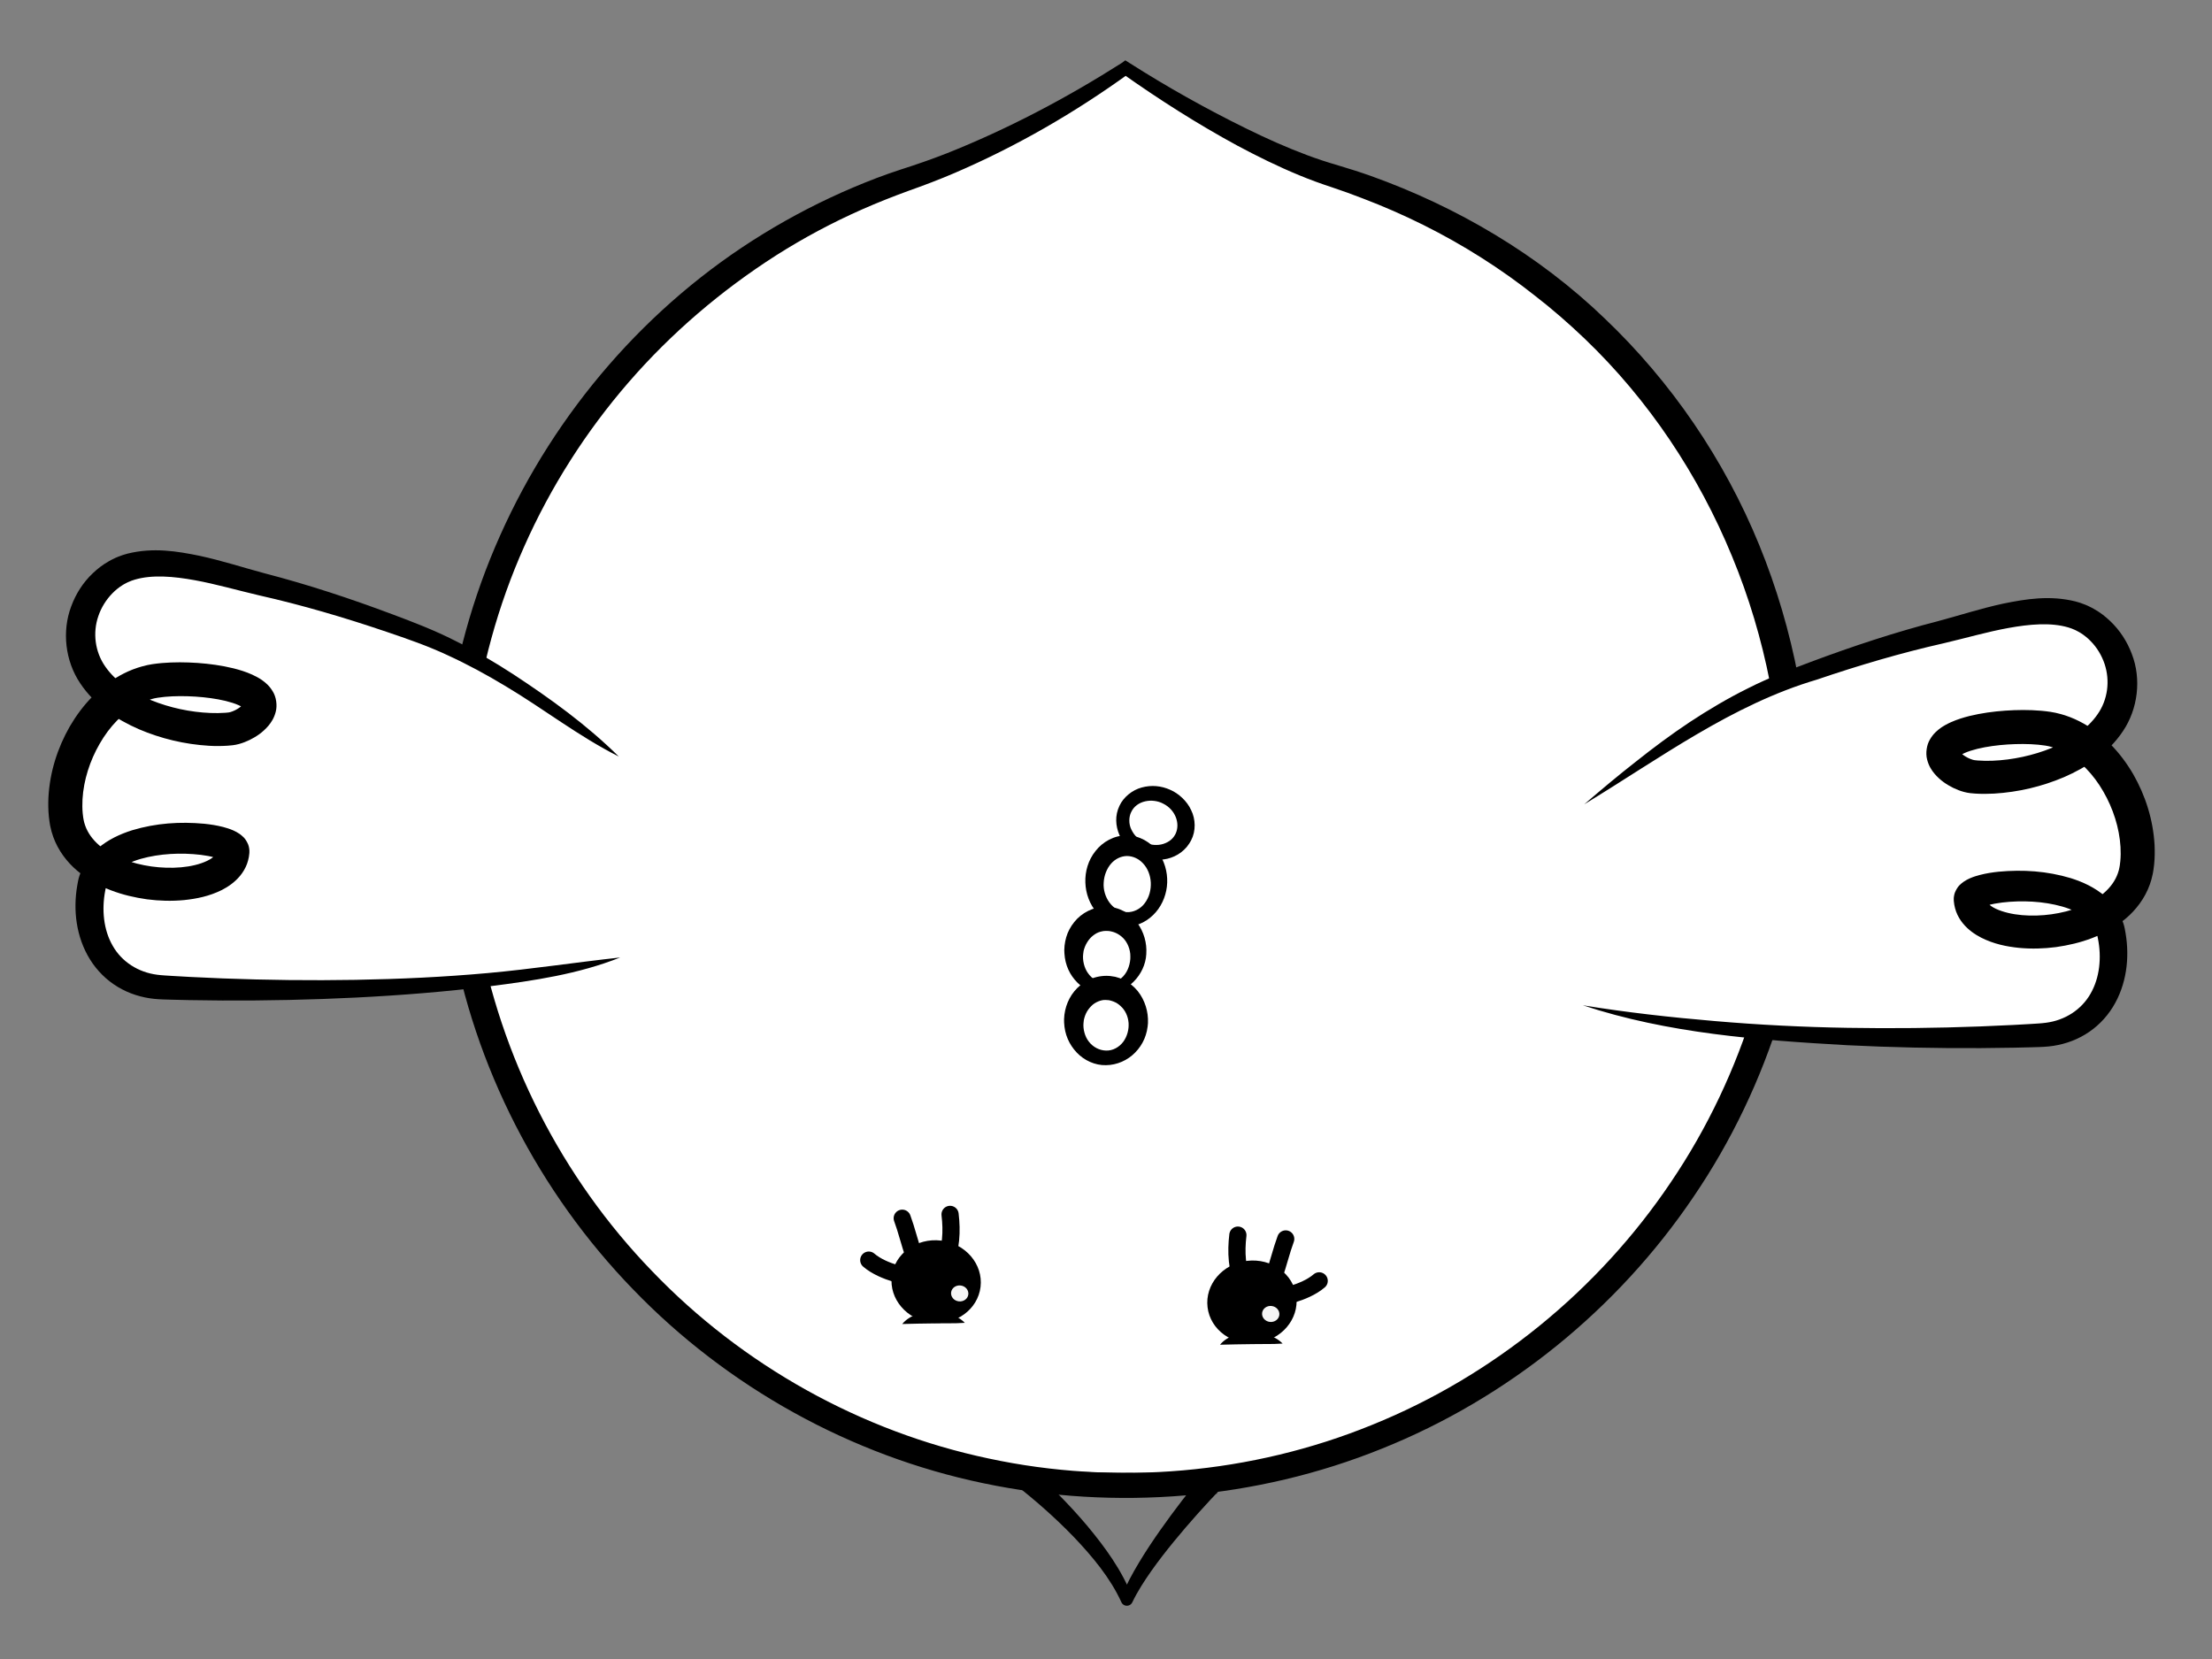 <?xml version="1.0" encoding="utf-8"?>
<!-- Generator: Adobe Illustrator 16.0.0, SVG Export Plug-In . SVG Version: 6.00 Build 0)  -->
<!DOCTYPE svg PUBLIC "-//W3C//DTD SVG 1.1//EN" "http://www.w3.org/Graphics/SVG/1.1/DTD/svg11.dtd">
<svg version="1.1" id="Layer_1" xmlns="http://www.w3.org/2000/svg" xmlns:xlink="http://www.w3.org/1999/xlink" x="0px" y="0px"
	 width="233.628px" height="175.221px" viewBox="0 0 233.628 175.221" enable-background="new 0 0 233.628 175.221"
	 xml:space="preserve">
<rect x="0" y="0" width="233.628" height="175.221" fill="#808080" stroke="none"/>
<g>
	<g>
		<path fill="#FFFFFF" d="M189.781,85.993c0,39.154-31.741,70.894-70.895,70.894c-39.154,0-70.896-31.74-70.896-70.894
			c0-31.197,20.121-57.776,48.146-67.166c11.972-4.012,22.749-11.639,22.749-11.639s12.122,8.344,21.724,11.309
			C171.297,27.983,189.781,55.202,189.781,85.993z"/>
		<path d="M191.268,86.002c0.019,14.303-4.36,28.612-12.424,40.436c-8.017,11.854-19.61,21.245-32.89,26.566
			c-13.269,5.367-28.111,6.584-42.096,3.652c-14.002-2.915-27.049-10.162-36.978-20.458c-9.961-10.257-16.812-23.541-19.229-37.659
			c-2.472-14.095-0.682-28.907,5.167-41.974c5.821-13.059,15.578-24.375,27.773-31.853c3.043-1.872,6.225-3.514,9.511-4.908
			c1.643-0.698,3.31-1.337,5.007-1.889c1.693-0.542,3.275-1.087,4.9-1.726c6.42-2.555,12.63-5.827,18.484-9.549l0.002-0.001
			l0.359-0.268l0.411,0.263c3.976,2.534,8.123,4.859,12.345,6.934c2.111,1.038,4.255,2.002,6.435,2.815
			c1.101,0.413,2.165,0.76,3.316,1.094c1.124,0.333,2.314,0.712,3.445,1.113c9.097,3.26,17.662,8.292,24.679,15.045
			c7.045,6.705,12.646,14.926,16.322,23.928c3.682,9.005,5.488,18.734,5.458,28.429V86.002z M188.293,85.993
			c-0.017-9.328-1.799-18.65-5.362-27.248c-3.537-8.599-8.803-16.498-15.523-22.938c-1.679-1.608-3.434-3.14-5.273-4.563
			c-1.824-1.443-3.725-2.794-5.694-4.039c-3.934-2.498-8.136-4.583-12.504-6.246c-1.099-0.428-2.162-0.811-3.306-1.193
			c-1.121-0.366-2.306-0.797-3.417-1.26c-2.247-0.928-4.412-1.994-6.532-3.128c-4.229-2.296-8.258-4.866-12.177-7.636l0.771-0.005
			l-0.002,0.001c-5.744,4.153-11.877,7.706-18.416,10.518c-1.617,0.697-3.335,1.346-4.965,1.922c-1.617,0.594-3.22,1.225-4.796,1.92
			c-3.151,1.389-6.196,3.015-9.102,4.858c-5.798,3.705-11.082,8.211-15.589,13.408c-4.507,5.193-8.242,11.055-11.032,17.338
			c-5.605,12.561-7.308,26.809-4.916,40.348c2.361,13.543,8.854,26.328,18.425,36.217c9.524,9.928,22.059,16.935,35.529,19.775
			c13.46,2.892,27.787,1.642,40.523-3.557c12.761-5.158,23.885-14.228,31.552-25.641c7.711-11.395,11.865-25.1,11.807-38.86V85.993z
			"/>
	</g>
	<g>
		<g>
			<path d="M121.245,108.082l-0.035,0.348l-0.079,0.462c-0.067,0.295-0.152,0.562-0.266,0.833c-0.228,0.533-0.555,1.02-0.958,1.429
				c-0.793,0.829-1.932,1.336-3.09,1.348c-1.164,0.03-2.312-0.504-3.098-1.339c-0.802-0.851-1.277-1.917-1.33-3.175l-0.004-0.35
				c0.004-0.139,0.022-0.317,0.038-0.475c0.042-0.305,0.102-0.588,0.192-0.877c0.182-0.569,0.463-1.119,0.857-1.596
				c0.803-0.96,1.959-1.623,3.414-1.626l0.349,0.018c0.185,0.022,0.372,0.05,0.554,0.085c0.317,0.076,0.624,0.188,0.916,0.327
				c0.578,0.292,1.072,0.71,1.465,1.187c0.771,0.975,1.127,2.191,1.076,3.354L121.245,108.082z M119.198,108.034
				c-0.052-0.696-0.359-1.342-0.826-1.76c-0.221-0.22-0.48-0.379-0.743-0.484c-0.131-0.055-0.265-0.092-0.399-0.127
				c-0.047-0.005-0.09-0.013-0.134-0.027l-0.349-0.021c-0.414-0.02-1.077,0.21-1.494,0.649c-0.221,0.22-0.418,0.483-0.557,0.786
				c-0.07,0.148-0.127,0.317-0.17,0.469c-0.014,0.072-0.036,0.123-0.053,0.217l-0.037,0.347c-0.052,0.599,0.135,1.396,0.572,1.94
				c0.434,0.564,1.102,0.921,1.809,0.936c0.713,0.027,1.393-0.358,1.82-0.928c0.211-0.288,0.363-0.617,0.456-0.955
				c0.048-0.167,0.079-0.35,0.097-0.511l0.014-0.228l-0.004-0.35L119.198,108.034z"/>
		</g>
		<g>
			<path d="M125.776,88.808l-0.162,0.275c-0.088,0.127-0.182,0.259-0.275,0.376c-0.183,0.211-0.383,0.402-0.602,0.568
				c-0.438,0.33-0.938,0.553-1.45,0.674c-1.042,0.237-2.067,0.094-3.027-0.388c-0.825-0.425-1.64-1.205-2.034-2.133
				c-0.402-0.943-0.488-2.042,0.013-3.079c0.413-0.899,1.354-1.665,2.341-1.925c1.016-0.279,2.051-0.197,3.051,0.257
				c0.856,0.381,1.735,1.165,2.174,2.126c0.476,0.956,0.521,2.202-0.004,3.204L125.776,88.808z M124.192,87.994
				c0.455-1.041-0.05-2.475-1.336-3.114c-1.102-0.595-2.812-0.363-3.385,0.899c-0.248,0.494-0.275,1.244,0.022,1.835
				c0.295,0.622,0.764,1.091,1.462,1.4c0.566,0.243,1.318,0.312,1.916,0.116c0.625-0.206,1.078-0.561,1.344-1.18L124.192,87.994z"/>
		</g>
		<g>
			<path d="M121.069,100.777c-0.119,2.208-2.041,4.152-4.252,4.236c-1.105,0.041-2.219-0.429-3.016-1.222
				c-0.807-0.807-1.305-1.852-1.379-3.101l-0.014-0.35c0.002-0.138,0.018-0.315,0.03-0.472c0.036-0.307,0.091-0.59,0.176-0.881
				c0.165-0.577,0.46-1.123,0.849-1.604c0.387-0.487,0.894-0.891,1.471-1.178c0.289-0.142,0.596-0.254,0.912-0.336l0.483-0.08
				l0.243-0.016l0.123-0.006l0.061-0.002l0.131-0.002l0.348,0.024c0.185,0.028,0.371,0.06,0.55,0.099
				c0.315,0.08,0.618,0.199,0.902,0.348c0.568,0.299,1.045,0.727,1.41,1.212c0.728,0.978,1.048,2.166,0.972,3.288V100.777z
				 M119.375,100.737c-0.077-0.736-0.42-1.41-0.93-1.827c-0.25-0.21-0.525-0.358-0.799-0.456c-0.139-0.047-0.277-0.075-0.413-0.105
				c-0.05-0.002-0.093-0.006-0.139-0.018l-0.349-0.014c0.139,0.004,0.037,0.002,0.067,0.002h-0.003l-0.007,0.001l-0.013,0.001
				l-0.026,0.002l-0.052,0.003l-0.104,0.003l-0.204,0.035c-0.136,0.029-0.271,0.065-0.404,0.118
				c-0.264,0.108-0.51,0.282-0.738,0.493c-0.227,0.215-0.41,0.483-0.565,0.778c-0.075,0.146-0.138,0.313-0.187,0.464
				c-0.018,0.073-0.042,0.126-0.062,0.219l-0.046,0.347c-0.073,0.609,0.092,1.428,0.521,2.015c0.424,0.606,1.129,1.028,1.893,1.055
				c0.764,0.06,1.549-0.322,2.001-0.959c0.232-0.312,0.384-0.676,0.474-1.043c0.045-0.182,0.076-0.375,0.09-0.551l0.007-0.253
				l-0.013-0.35V100.737z"/>
		</g>
		<g>
			<path d="M123.276,93.232c-0.037,1.1-0.453,2.253-1.203,3.114c-0.748,0.866-1.832,1.496-3.088,1.516
				c-1.17,0.038-2.366-0.578-3.12-1.454c-0.776-0.882-1.194-2.036-1.231-3.195c-0.043-1.158,0.299-2.369,1.07-3.327
				c0.74-0.96,1.982-1.678,3.303-1.646c1.32-0.015,2.542,0.728,3.252,1.688c0.728,0.969,1.057,2.149,1.018,3.286V93.232z
				 M121.545,93.212c-0.039-0.771-0.332-1.515-0.822-2.026c-0.484-0.525-1.11-0.776-1.717-0.775
				c-0.606,0.016-1.211,0.293-1.666,0.816c-0.446,0.522-0.727,1.235-0.77,1.985c-0.115,1.491,0.93,3.114,2.457,3.126
				c0.672,0.035,1.434-0.328,1.881-0.947c0.468-0.619,0.674-1.391,0.637-2.198V93.212z"/>
		</g>
	</g>
	
		<ellipse transform="matrix(0.993 0.119 -0.119 0.993 16.813 -10.805)" fill-rule="evenodd" clip-rule="evenodd" cx="98.86" cy="135.348" rx="4.722" ry="4.362"/>
	
		<path fill-rule="evenodd" clip-rule="evenodd" fill="none" stroke="#000000" stroke-width="1.816" stroke-linecap="round" stroke-linejoin="round" stroke-miterlimit="10" d="
		M91.758,133.092c1.581,1.363,4.463,1.795,4.463,1.795"/>
	
		<path fill-rule="evenodd" clip-rule="evenodd" fill="none" stroke="#000000" stroke-width="1.816" stroke-linecap="round" stroke-linejoin="round" stroke-miterlimit="10" d="
		M95.293,128.667c0.478,1.303,0.67,2.25,1.326,4.217"/>
	
		<path fill-rule="evenodd" clip-rule="evenodd" fill="none" stroke="#000000" stroke-width="1.816" stroke-linecap="round" stroke-linejoin="round" stroke-miterlimit="10" d="
		M100.345,128.262c0.214,1.783,0.128,3.627-0.634,5.285"/>
	
		<ellipse transform="matrix(0.993 0.119 -0.119 0.993 17.035 -11.115)" fill-rule="evenodd" clip-rule="evenodd" fill="#F5F5F5" cx="101.296" cy="136.627" rx="0.916" ry="0.844"/>
	<g>
		<path d="M101.903,139.715c-0.629,0.047-1.168,0.051-1.719,0.05c-0.543,0.011-1.07-0.005-1.598,0.012
			c-1.066-0.001-2.067,0.042-3.293,0.063c0.396-0.486,0.939-0.805,1.506-1.016c0.57-0.219,1.176-0.303,1.777-0.319
			c0.604,0.008,1.205,0.085,1.775,0.285C100.916,138.981,101.473,139.274,101.903,139.715z"/>
	</g>
	
		<ellipse transform="matrix(-0.993 0.119 -0.119 -0.993 279.898 258.341)" fill-rule="evenodd" clip-rule="evenodd" cx="132.228" cy="137.536" rx="4.722" ry="4.363"/>
	
		<path fill-rule="evenodd" clip-rule="evenodd" fill="none" stroke="#000000" stroke-width="1.816" stroke-linecap="round" stroke-linejoin="round" stroke-miterlimit="10" d="
		M139.331,135.282c-1.582,1.363-4.463,1.795-4.463,1.795"/>
	
		<path fill-rule="evenodd" clip-rule="evenodd" fill="none" stroke="#000000" stroke-width="1.816" stroke-linecap="round" stroke-linejoin="round" stroke-miterlimit="10" d="
		M135.795,130.855c-0.478,1.302-0.671,2.251-1.327,4.218"/>
	
		<path fill-rule="evenodd" clip-rule="evenodd" fill="none" stroke="#000000" stroke-width="1.816" stroke-linecap="round" stroke-linejoin="round" stroke-miterlimit="10" d="
		M130.743,130.452c-0.213,1.783-0.127,3.626,0.635,5.285"/>
	
		<ellipse transform="matrix(0.993 0.119 -0.119 0.993 17.54 -15.027)" fill-rule="evenodd" clip-rule="evenodd" fill="#F5F5F5" cx="134.13" cy="138.815" rx="0.916" ry="0.846"/>
	<g>
		<path d="M135.467,141.905c-0.629,0.047-1.168,0.049-1.719,0.049c-0.543,0.011-1.07-0.005-1.598,0.012
			c-1.066-0.001-2.067,0.042-3.293,0.062c0.396-0.485,0.939-0.805,1.506-1.015c0.57-0.219,1.176-0.305,1.778-0.319
			c0.603,0.008,1.205,0.085,1.774,0.286C134.481,141.17,135.039,141.462,135.467,141.905z"/>
	</g>
	<g>
		<path d="M111.674,157.722c0.028,0.028,0.059,0.054,0.087,0.081c1.048,1.06,2.062,2.154,3.026,3.296
			c1.906,2.288,3.715,4.737,4.818,7.604l0,0l-1.172-0.01c0.508-1.291,1.162-2.479,1.854-3.637c0.693-1.157,1.438-2.274,2.205-3.371
			c1.545-2.195,3.162-4.297,4.896-6.376l0.001-0.001l1.158,2.454c-3.539,0.2-7.031,0.272-10.557,0.233
			C115.887,157.967,113.786,157.872,111.674,157.722z M107.713,154.932c3.393,0.439,6.852,0.588,10.307,0.629
			c3.455,0.031,6.934-0.05,10.369-0.252c0.553-0.032,1.027,0.388,1.061,0.94c0.017,0.283-0.089,0.549-0.268,0.742v0.001
			c-1.805,1.865-3.563,3.827-5.216,5.842c-0.825,1.011-1.626,2.04-2.373,3.099c-0.743,1.059-1.448,2.147-1.991,3.28l-0.011,0.023
			c-0.151,0.316-0.532,0.45-0.849,0.299c-0.147-0.071-0.256-0.192-0.313-0.332v-0.002c-1.163-2.539-3.027-4.777-4.997-6.848
			c-0.994-1.035-2.038-2.027-3.114-2.984c-1.073-0.949-2.192-1.885-3.316-2.734c-0.419-0.319-0.501-0.916-0.185-1.335
			c0.214-0.282,0.554-0.411,0.881-0.37L107.713,154.932z"/>
	</g>
	<g>
		<path fill="#FFFFFF" d="M167.323,84.95c7.01-5.038,13.516-10.127,21.693-13.171c5.219-1.946,10.523-3.687,15.939-4.999
			c4.193-1.015,10.797-3.428,14.923-1.501c2.556,1.192,4.255,3.932,4.287,6.742c0.085,7.505-10.183,10.575-15.776,10.017
			c-1.657-0.165-4.637-2.257-2.293-3.771c2.352-1.518,8.389-1.806,10.927-1.152c5.782,1.493,9.511,8.992,8.635,14.593
			c-1.266,8.104-17.269,8.512-17.634,3.283c-0.125-1.791,13.64-2.967,14.958,3.527c1.159,5.701-1.873,10.541-7.418,10.814
			c-11.917,0.588-33.564,0.566-48.386-3.154"/>
		<path d="M167.323,84.95c1.789-1.533,3.586-3.05,5.443-4.497c1.842-1.468,3.737-2.879,5.711-4.192
			c1.979-1.302,4.029-2.519,6.17-3.577c2.135-1.083,4.378-1.942,6.578-2.764c4.417-1.656,8.928-3.144,13.514-4.329
			c2.214-0.589,4.482-1.331,6.859-1.842c2.37-0.482,4.902-0.901,7.621-0.223c0.336,0.088,0.674,0.198,1.005,0.336l0.249,0.104
			l0.25,0.122c0.141,0.074,0.239,0.11,0.423,0.222c0.695,0.389,1.205,0.792,1.729,1.287c1.02,0.967,1.797,2.166,2.287,3.481
			c1.021,2.633,0.649,5.79-0.938,8.144c-1.572,2.356-3.885,3.841-6.217,4.856c-2.36,1.003-4.834,1.586-7.402,1.741
			c-0.645,0.035-1.295,0.041-1.961,0c-0.296-0.018-0.76-0.05-1.213-0.176c-0.413-0.111-0.781-0.257-1.136-0.43
			c-0.703-0.354-1.356-0.775-1.979-1.499c-0.303-0.363-0.617-0.833-0.779-1.505c-0.176-0.661-0.046-1.553,0.309-2.121
			c0.342-0.59,0.76-0.941,1.131-1.207l0.143-0.099l0.146-0.091l0.213-0.125c0.205-0.114,0.397-0.208,0.558-0.28
			c0.682-0.306,1.329-0.499,1.972-0.663c1.281-0.312,2.531-0.477,3.785-0.567c1.256-0.084,2.502-0.1,3.802,0.013
			c0.659,0.064,1.3,0.135,2.077,0.355l0.432,0.128l0.543,0.194c0.344,0.14,0.659,0.268,0.971,0.434
			c2.51,1.274,4.374,3.337,5.691,5.594c1.301,2.28,2.106,4.818,2.254,7.493c0.029,0.67,0.023,1.347-0.047,2.029l-0.064,0.512
			l-0.047,0.297l-0.041,0.217c-0.021,0.129-0.09,0.388-0.137,0.574c-0.057,0.189-0.111,0.365-0.176,0.545
			c-0.514,1.438-1.459,2.671-2.545,3.585c-2.206,1.828-4.797,2.644-7.355,3.004c-1.289,0.168-2.592,0.206-3.908,0.081
			c-1.317-0.134-2.654-0.402-3.997-1.079c-0.665-0.343-1.35-0.804-1.931-1.511c-0.287-0.352-0.541-0.77-0.713-1.236
			c-0.082-0.232-0.149-0.471-0.192-0.715c-0.024-0.121-0.033-0.242-0.048-0.365l-0.008-0.09c-0.006-0.425,0-0.149,0-0.258
			c-0.012,0.076,0.027-0.383,0.125-0.602c0.307-0.721,0.639-0.901,0.886-1.106c0.249-0.174,0.462-0.278,0.665-0.373
			c0.396-0.174,0.749-0.28,1.094-0.369c0.684-0.175,1.33-0.272,1.975-0.339c2.561-0.237,5.082-0.076,7.612,0.681
			c1.254,0.398,2.528,0.966,3.652,1.937c0.556,0.484,1.063,1.079,1.441,1.766c0.192,0.341,0.342,0.706,0.464,1.076
			c0.118,0.347,0.199,0.812,0.236,1.059c0.43,2.587,0.11,5.418-1.354,7.783c-0.726,1.172-1.739,2.186-2.928,2.896
			c-1.186,0.715-2.524,1.126-3.85,1.259c-0.695,0.067-1.26,0.067-1.852,0.088l-1.771,0.042l-3.538,0.045
			c-4.717,0.024-9.431-0.073-14.139-0.308c-9.381-0.532-18.909-1.244-27.896-4.214c4.648,0.758,9.291,1.273,13.951,1.667
			c4.656,0.401,9.33,0.635,14.007,0.713c4.677,0.08,9.356,0.028,14.028-0.148l3.5-0.157l1.749-0.098
			c0.579-0.038,1.19-0.065,1.661-0.131c2.02-0.254,3.768-1.379,4.726-3.072c0.974-1.684,1.184-3.827,0.78-5.835
			c-0.065-0.331-0.092-0.444-0.164-0.654c-0.067-0.185-0.141-0.365-0.244-0.532c-0.195-0.339-0.465-0.647-0.799-0.926
			c-0.668-0.559-1.584-0.975-2.567-1.26c-1.981-0.559-4.24-0.671-6.341-0.422c-0.521,0.063-1.036,0.157-1.486,0.283
			c-0.223,0.062-0.432,0.136-0.57,0.202l-0.102,0.057c0.014-0.032,0.115-0.01,0.312-0.452c0.08-0.148,0.087-0.541,0.08-0.389
			c-0.002-0.072,0,0.24-0.004-0.148l0.004,0.019c0.006,0.024,0.004,0.05,0.012,0.071c0.01,0.046,0.025,0.089,0.039,0.133
			c0.037,0.085,0.092,0.176,0.178,0.273c0.171,0.2,0.472,0.424,0.854,0.604c1.584,0.737,3.856,0.876,5.898,0.589
			c2.064-0.29,4.11-1.027,5.521-2.236c0.701-0.604,1.211-1.311,1.484-2.09l0.093-0.295c0.019-0.099,0.038-0.121,0.065-0.281
			l0.04-0.216l0.01-0.055c0.007-0.031-0.013,0.068-0.003,0.006l0.012-0.091l0.043-0.361c0.047-0.485,0.048-0.985,0.021-1.487
			c-0.119-2.017-0.781-4.072-1.815-5.858c-1.025-1.789-2.469-3.333-4.164-4.194c-0.204-0.114-0.436-0.203-0.634-0.289l-0.283-0.108
			l-0.413-0.124c-0.351-0.106-0.88-0.186-1.388-0.232c-1.04-0.096-2.147-0.091-3.234-0.023c-1.086,0.072-2.173,0.216-3.174,0.457
			c-0.494,0.123-0.976,0.269-1.365,0.445l-0.231,0.11c-0.02,0.005-0.114,0.065-0.167,0.096l-0.047,0.028
			c0.008-0.004-0.085,0.052,0.006-0.004l-0.038,0.027c-0.107,0.07-0.132,0.126-0.085,0.048c0.049-0.066,0.098-0.332,0.057-0.424
			c-0.026-0.098-0.031-0.051,0.044,0.033c0.138,0.174,0.474,0.432,0.819,0.598c0.173,0.085,0.353,0.156,0.505,0.201
			c0.112,0.035,0.237,0.054,0.526,0.076c0.506,0.041,1.029,0.047,1.559,0.027c2.119-0.085,4.294-0.555,6.266-1.355
			c1.964-0.802,3.764-1.991,4.836-3.558c1.076-1.533,1.334-3.54,0.732-5.325c-0.301-0.894-0.807-1.732-1.471-2.401
			c-0.312-0.326-0.73-0.658-1.055-0.854c-0.061-0.051-0.234-0.132-0.351-0.197c-0.042-0.023-0.181-0.095-0.142-0.078l-0.156-0.07
			c-0.207-0.096-0.428-0.175-0.656-0.243c-1.854-0.55-4.131-0.339-6.334,0.062c-2.23,0.405-4.455,1.056-6.795,1.604
			c-4.543,1.025-9.006,2.345-13.43,3.85C182.932,74.429,175.375,80.06,167.323,84.95z"/>
	</g>
	<g>
		<path fill="#FFFFFF" d="M65.354,79.903c-7.01-5.037-13.516-10.126-21.692-13.172c-5.22-1.945-10.524-3.686-15.94-4.998
			c-4.193-1.016-10.797-3.428-14.923-1.502c-2.556,1.193-4.255,3.931-4.286,6.742c-0.086,7.506,10.182,10.576,15.775,10.019
			c1.657-0.165,4.637-2.259,2.293-3.771c-2.352-1.518-8.389-1.809-10.927-1.154C9.872,73.562,6.145,81.06,7.02,86.661
			c1.266,8.103,17.268,8.512,17.633,3.283c0.125-1.79-13.64-2.966-14.959,3.527c-1.158,5.701,1.874,10.541,7.419,10.814
			c11.917,0.588,33.564,0.568,48.386-3.153"/>
		<path d="M65.354,79.903c-4.25-2.14-7.945-5.042-11.945-7.425c-1.99-1.203-4.031-2.31-6.129-3.272
			c-2.09-0.979-4.266-1.735-6.486-2.485c-4.426-1.501-8.891-2.818-13.434-3.842c-2.34-0.547-4.564-1.195-6.797-1.6
			c-2.203-0.4-4.48-0.608-6.333-0.057c-0.229,0.067-0.449,0.148-0.655,0.243l-0.156,0.069c0.04-0.019-0.101,0.055-0.143,0.077
			c-0.115,0.066-0.289,0.146-0.35,0.199c-0.323,0.195-0.742,0.528-1.055,0.854c-0.66,0.671-1.176,1.502-1.48,2.396
			c-0.622,1.783-0.352,3.803,0.727,5.338c1.077,1.569,2.88,2.757,4.846,3.557c1.974,0.799,4.15,1.267,6.27,1.349
			c0.528,0.018,1.053,0.018,1.559-0.021c0.289-0.021,0.416-0.037,0.53-0.07c0.153-0.044,0.335-0.114,0.509-0.201
			c0.346-0.167,0.684-0.425,0.823-0.602c0.076-0.085,0.073-0.134,0.046-0.04c-0.039,0.088,0.008,0.35,0.056,0.414
			c0.046,0.076,0.02,0.019-0.089-0.051l-0.038-0.029c0.089,0.055-0.003,0,0.005,0.004l-0.047-0.028
			c-0.054-0.03-0.148-0.091-0.168-0.096l-0.232-0.11c-0.391-0.176-0.873-0.323-1.367-0.445c-1.003-0.24-2.09-0.382-3.178-0.454
			c-1.086-0.068-2.194-0.072-3.234,0.025c-0.508,0.047-1.038,0.127-1.389,0.233l-0.412,0.124l-0.284,0.109
			c-0.198,0.084-0.43,0.175-0.635,0.289c-1.695,0.865-3.138,2.409-4.161,4.199c-1.033,1.787-1.696,3.843-1.814,5.858
			c-0.025,0.501-0.025,1.001,0.021,1.488l0.043,0.361l0.012,0.09c0.01,0.062-0.009-0.038-0.002-0.006l0.01,0.055l0.039,0.216
			c0.027,0.159,0.047,0.183,0.066,0.282l0.092,0.292c0.274,0.781,0.785,1.487,1.485,2.091c1.411,1.21,3.456,1.944,5.52,2.234
			c2.04,0.282,4.319,0.155,5.891-0.601c0.38-0.18,0.68-0.402,0.848-0.6c0.085-0.098,0.14-0.187,0.175-0.27
			c0.014-0.043,0.029-0.085,0.039-0.13c0.008-0.021,0.006-0.046,0.012-0.07l0.004-0.018c-0.004,0.392-0.002,0.077-0.004,0.15
			c0.002-0.026-0.006-0.062,0.007,0.091c0.012,0.104,0.038,0.21,0.075,0.306c0.199,0.444,0.304,0.424,0.318,0.457
			c0.01,0.005-0.039-0.025-0.1-0.057c-0.139-0.065-0.347-0.138-0.568-0.201c-0.449-0.126-0.965-0.22-1.485-0.284
			c-2.099-0.248-4.356-0.137-6.335,0.421c-0.982,0.284-1.896,0.699-2.564,1.256c-0.332,0.278-0.602,0.587-0.797,0.923
			c-0.102,0.168-0.176,0.348-0.243,0.531c-0.072,0.208-0.095,0.32-0.159,0.652c-0.384,2.008-0.181,4.14,0.789,5.817
			c0.953,1.688,2.693,2.809,4.706,3.063c0.47,0.064,1.081,0.092,1.659,0.129l1.748,0.099l3.502,0.159
			c4.67,0.178,9.35,0.231,14.025,0.152c4.676-0.081,9.352-0.297,14.006-0.719c4.662-0.422,9.254-1.129,13.953-1.642
			c-4.416,1.757-9.133,2.45-13.803,3.044c-4.682,0.58-9.385,0.952-14.093,1.188c-4.709,0.234-9.423,0.334-14.14,0.311l-3.539-0.043
			l-1.77-0.042c-0.594-0.02-1.157-0.02-1.854-0.088c-1.328-0.133-2.671-0.544-3.86-1.262c-1.191-0.712-2.209-1.729-2.937-2.903
			c-1.469-2.371-1.796-5.212-1.347-7.8c0.039-0.245,0.121-0.713,0.241-1.06c0.122-0.37,0.271-0.737,0.464-1.078
			c0.379-0.688,0.887-1.283,1.443-1.77c1.127-0.972,2.402-1.539,3.656-1.938c2.533-0.759,5.055-0.92,7.617-0.685
			c0.646,0.067,1.293,0.165,1.979,0.339c0.344,0.091,0.697,0.196,1.094,0.37c0.205,0.095,0.418,0.199,0.668,0.373
			c0.248,0.205,0.582,0.39,0.892,1.108c0.048,0.131,0.084,0.271,0.106,0.411c0.025,0.188,0.02,0.189,0.021,0.2
			c0,0.111,0.006-0.168,0,0.26l-0.008,0.092c-0.015,0.122-0.023,0.243-0.048,0.365c-0.043,0.244-0.11,0.484-0.193,0.719
			c-0.172,0.466-0.427,0.886-0.715,1.24c-0.582,0.709-1.269,1.172-1.935,1.516c-1.35,0.672-2.688,0.932-4.004,1.07
			c-1.317,0.122-2.62,0.085-3.91-0.083c-2.559-0.361-5.15-1.177-7.355-3.006c-1.086-0.913-2.031-2.147-2.546-3.586
			c-0.064-0.18-0.118-0.357-0.175-0.544c-0.049-0.188-0.115-0.445-0.138-0.575L5.271,87.06l-0.046-0.296L5.161,86.25
			c-0.07-0.682-0.076-1.359-0.046-2.029c0.147-2.675,0.952-5.213,2.255-7.492c1.317-2.257,3.182-4.318,5.691-5.591
			c0.312-0.165,0.627-0.293,0.971-0.433l0.543-0.192l0.432-0.128c0.777-0.221,1.418-0.29,2.076-0.354
			c1.299-0.111,2.546-0.095,3.801-0.011c1.254,0.092,2.502,0.257,3.782,0.57c0.642,0.164,1.29,0.356,1.97,0.664
			c0.16,0.07,0.352,0.166,0.557,0.279l0.213,0.125l0.145,0.089l0.143,0.099c0.371,0.265,0.787,0.615,1.126,1.201
			c0.354,0.567,0.481,1.456,0.307,2.111c-0.163,0.668-0.476,1.137-0.778,1.498c-0.621,0.721-1.271,1.141-1.974,1.493
			c-0.354,0.172-0.721,0.318-1.132,0.431c-0.453,0.128-0.914,0.162-1.21,0.181c-0.665,0.044-1.316,0.045-1.96,0.007
			c-2.568-0.157-5.041-0.743-7.4-1.748c-2.328-1.017-4.637-2.502-6.204-4.856c-1.585-2.354-1.942-5.496-0.943-8.132
			c0.485-1.315,1.253-2.521,2.276-3.487c0.525-0.494,1.035-0.896,1.73-1.286c0.184-0.112,0.281-0.146,0.423-0.222l0.251-0.121
			l0.248-0.104c0.332-0.137,0.67-0.248,1.006-0.336c2.72-0.677,5.251-0.257,7.621,0.227c2.377,0.512,4.645,1.255,6.857,1.846
			c4.586,1.188,9.096,2.678,13.512,4.336c2.199,0.823,4.441,1.683,6.574,2.767c2.137,1.064,4.192,2.267,6.18,3.558
			C58.167,73.812,61.979,76.567,65.354,79.903z"/>
	</g>
</g>
<g>
</g>
<g>
</g>
<g>
</g>
<g>
</g>
<g>
</g>
<g>
</g>
<g>
</g>
<g>
</g>
<g>
</g>
<g>
</g>
<g>
</g>
<g>
</g>
<g>
</g>
<g>
</g>
<g>
</g>
</svg>
